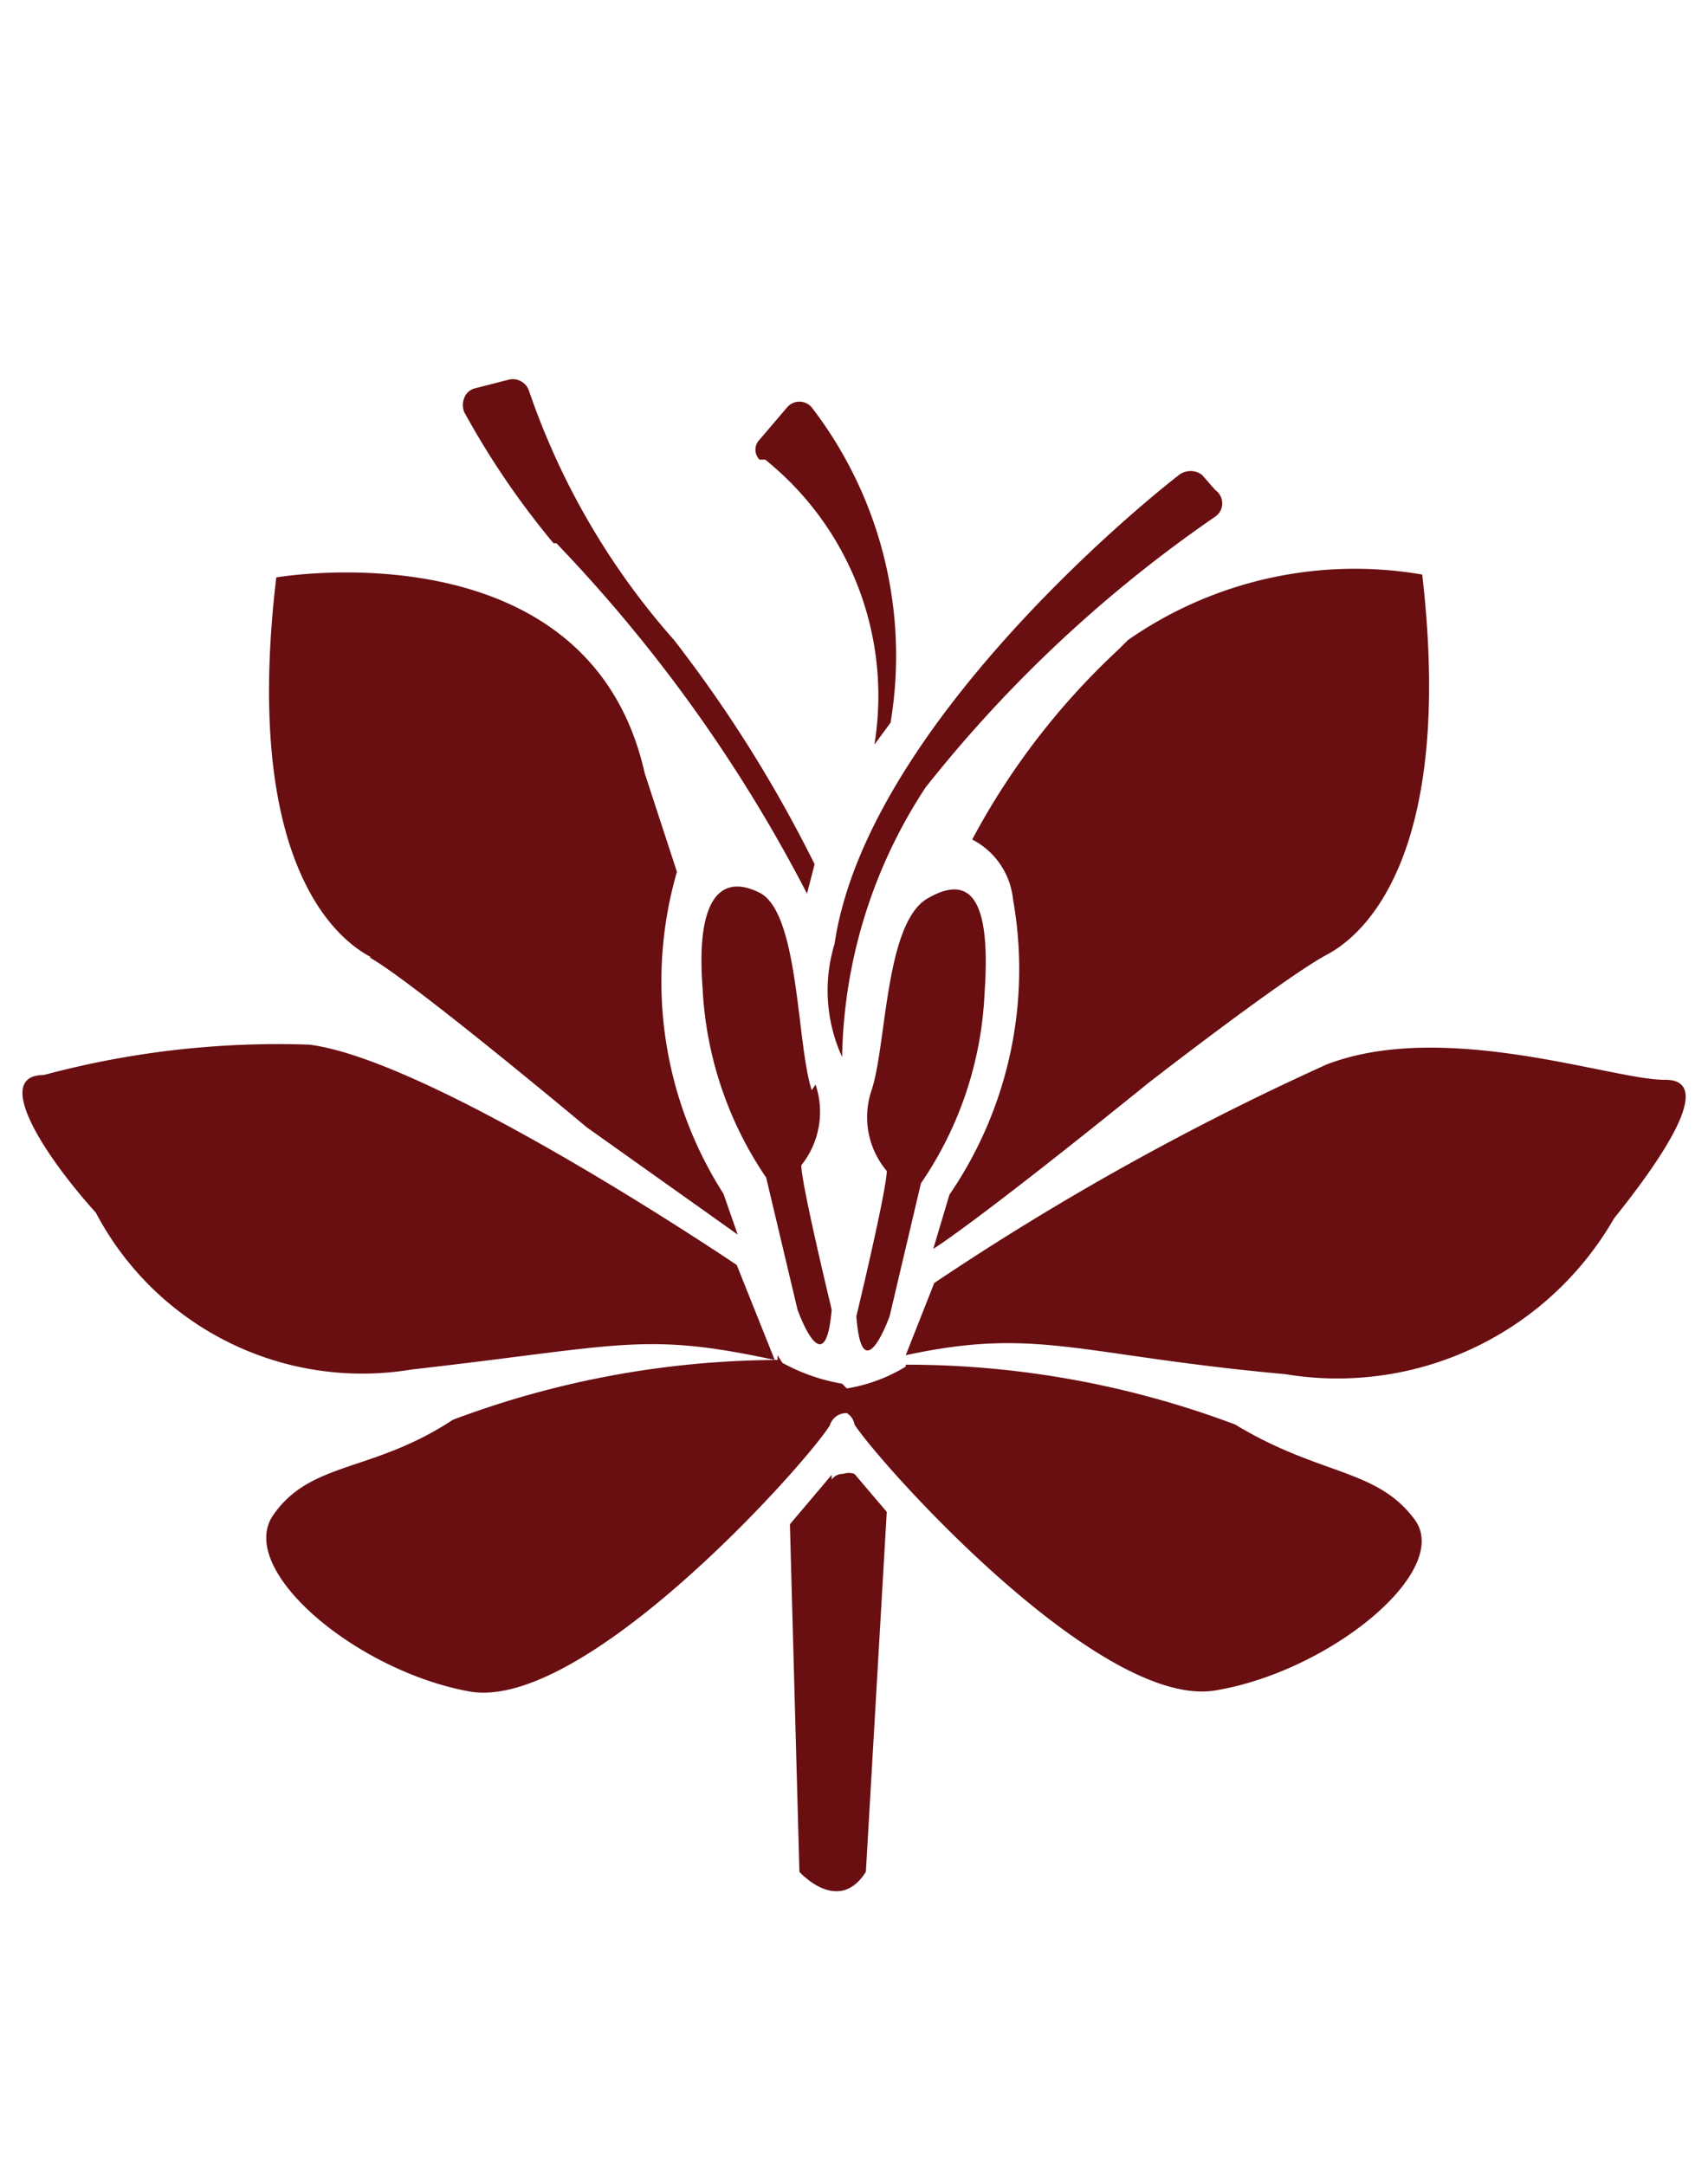 <svg id="Layer_1" data-name="Layer 1" xmlns="http://www.w3.org/2000/svg" viewBox="0 0 17.99 22.8"><defs><style>.cls-1{fill:#690e11;}</style></defs><path class="cls-1" d="M3.89,10.08c.45.25,2.29,1.79,2.29,1.79L7.77,13l-.15-.43a4.15,4.15,0,0,1-.49-3.39L6.79,8.14C6.2,5.51,2.91,6.08,2.91,6.08c-.34,2.86.54,3.76,1,4Z"/><path class="cls-1" d="M3.26,11a9.51,9.51,0,0,0-2.8.32c-.54,0,0,.84.55,1.45a3.17,3.17,0,0,0,3.33,1.65c2.21-.25,2.43-.4,3.82-.1l-.4-1S4.58,11.17,3.26,11Z"/><path class="cls-1" d="M17.53,11.37c-.55,0-2.32-.64-3.56-.16a28.5,28.5,0,0,0-4.13,2.3l-.3.76c1.39-.3,1.81,0,4,.2A3.36,3.36,0,0,0,17,12.83c.49-.61,1.08-1.46.54-1.46Z"/><path class="cls-1" d="M8.55,11.48C8.39,11,8.42,9.61,8,9.4s-.67.08-.6,1a3.88,3.88,0,0,0,.67,2l.33,1.39s.29.82.36,0c0,0-.32-1.32-.32-1.52h0a.9.9,0,0,0,.15-.85Z"/><path class="cls-1" d="M9.37,13.86l.33-1.4a3.84,3.84,0,0,0,.67-2c.07-1-.15-1.26-.6-1S9.34,11,9.18,11.48a.88.88,0,0,0,.16.85c0,.2-.32,1.53-.32,1.53.06.81.35,0,.35,0Z"/><path class="cls-1" d="M8.87,11.12a5.32,5.32,0,0,1,.88-2.83A14,14,0,0,1,12.8,5.44h0a.17.17,0,0,0,0-.28L12.66,5a.2.2,0,0,0-.24,0c-.62.48-3.31,2.77-3.63,4.94a1.68,1.68,0,0,0,.08,1.19Z"/><path class="cls-1" d="M8.06,4.84a3.19,3.19,0,0,1,1.15,3l.17-.23a4.29,4.29,0,0,0-.83-3.32h0a.17.17,0,0,0-.26,0L8,4.63a.15.15,0,0,0,0,.21Z"/><path class="cls-1" d="M5.86,5.72A15.77,15.77,0,0,1,8.5,9.41l.08-.31A14,14,0,0,0,7.1,6.74,7.73,7.73,0,0,1,5.57,4.11.18.18,0,0,0,5.35,4L5,4.09H5a.16.16,0,0,0-.11.1.2.2,0,0,0,0,.15,8.61,8.61,0,0,0,.94,1.38Z"/><path class="cls-1" d="M11.88,6.74l0,0-.1.1a7.61,7.61,0,0,0-1.54,2h0a.8.8,0,0,1,.43.63A4.2,4.2,0,0,1,10,12.58l-.17.57s.39-.23,2.27-1.75c0,0,1.43-1.11,1.88-1.35s1.33-1.14,1-4a4.18,4.18,0,0,0-3.1.69Z"/><path class="cls-1" d="M8.87,14.57a2,2,0,0,1-.63-.22l-.05-.08v.05l0,0a9.83,9.83,0,0,0-3.42.63c-.85.56-1.49.43-1.89,1s.86,1.64,2.06,1.86,3.52-2.36,3.8-2.8a.18.18,0,0,1,.18-.13A.17.17,0,0,1,9,15c.29.44,2.59,3,3.8,2.8S15.3,16.54,14.9,16s-1-.46-1.89-1a9.83,9.83,0,0,0-3.42-.63l-.05,0v-.05l0,.07a1.72,1.72,0,0,1-.62.23Z"/><path class="cls-1" d="M8.76,15.53l-.44.52.1,3.66s.41.46.7,0l.22-3.79L9,15.52a.18.18,0,0,0-.12,0,.14.14,0,0,0-.12.06Z"/></svg>